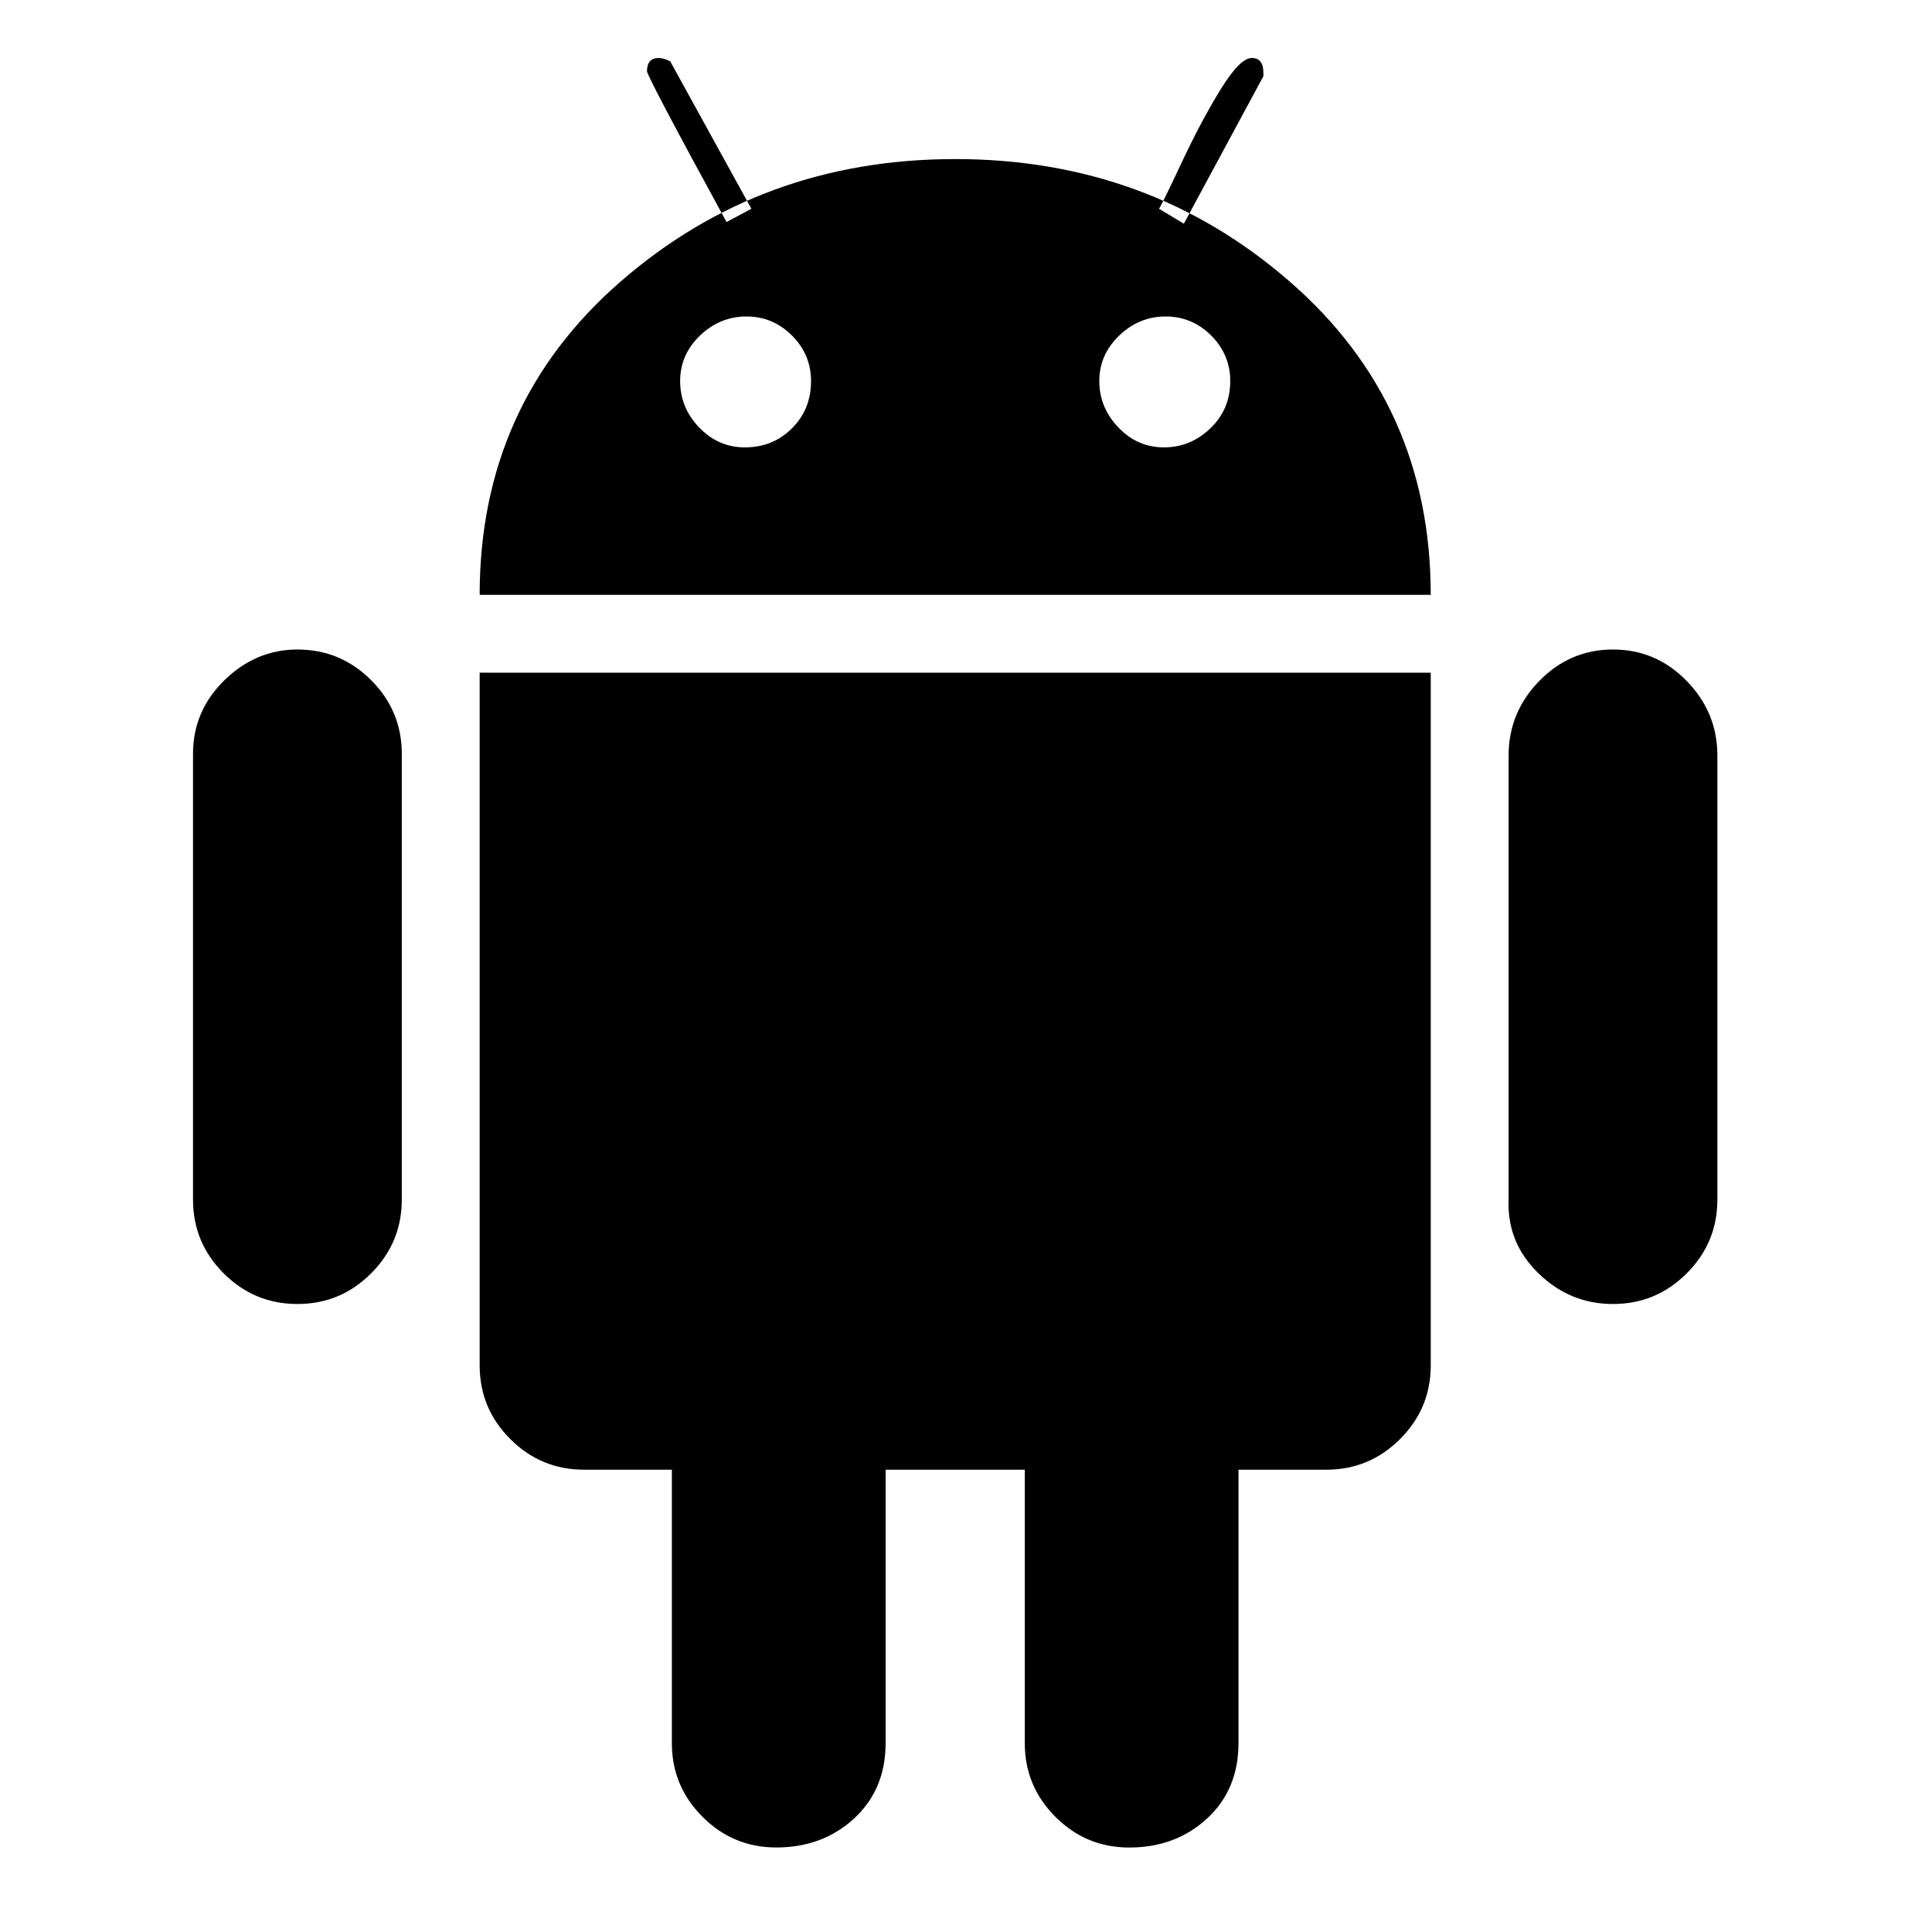 <svg viewBox="0 0 597 597" xmlns="http://www.w3.org/2000/svg"><path d="M59.642 370.688V232.959c0-8.88 3.248-16.464 9.729-22.784 6.48-6.32 14-9.472 22.528-9.472 8.88 0 16.464 3.152 22.783 9.472 6.32 6.32 9.473 13.92 9.473 22.784v137.729c0 8.88-3.168 16.464-9.473 22.783-6.303 6.32-13.903 9.473-22.783 9.473s-16.465-3.152-22.784-9.473c-6.32-6.32-9.473-13.903-9.473-22.783zm88.577 51.2V207.872h293.889v214.016c0 8.88-3.153 16.464-9.473 22.784s-13.903 9.472-22.784 9.472H180.459c-8.864 0-16.464-3.152-22.784-9.472-6.32-6.32-9.456-13.904-9.456-22.784zm0-238.08c0-39.248 14.496-71.504 43.504-96.768 29.024-25.263 63.488-37.887 103.44-37.887 39.92 0 74.416 12.624 103.408 37.887 29.04 25.264 43.536 57.52 43.536 96.768h-293.89zM199.93 22.016c0 1.024 8.176 16.56 24.576 46.593l7.68-4.097-25.088-45.567c-1.36-.689-2.56-1.025-3.584-1.025-2.384 0-3.584 1.36-3.584 4.096zm7.68 413.184c0-9.216 3.248-16.896 9.727-23.04 6.48-6.144 14.512-9.216 24.065-9.216 8.544 0 16.048 3.248 22.527 9.728 6.48 6.48 9.729 13.984 9.729 22.528v103.424c0 9.569-3.249 17.312-9.729 23.296-6.48 5.968-14.512 8.96-24.063 8.96-8.88 0-16.464-3.152-22.785-9.472-6.32-6.32-9.471-13.904-9.471-22.784V435.2zm2.56-317.44c0 5.456 1.952 10.24 5.887 14.336 3.937 4.097 8.624 6.144 14.08 6.144 5.81 0 10.672-1.952 14.593-5.888 3.92-3.92 5.888-8.783 5.888-14.592 0-5.456-1.952-10.144-5.888-14.08-3.92-3.92-8.624-5.888-14.08-5.888s-10.24 1.968-14.336 5.888c-4.096 3.936-6.144 8.624-6.144 14.08zM316.667 435.2c0-9.216 3.311-16.896 9.967-23.04 6.657-6.144 14.592-9.216 23.809-9.216 8.88 0 16.464 3.152 22.783 9.472 6.32 6.336 9.473 13.92 9.473 22.8V538.64c0 9.568-3.233 17.312-9.712 23.296-6.48 5.969-14.496 8.96-24.065 8.96-8.88 0-16.463-3.152-22.784-9.472-6.32-6.32-9.471-13.904-9.471-22.784V435.2zm23.024-317.44c0 5.456 1.983 10.24 5.903 14.336 3.92 4.097 8.624 6.144 14.08 6.144s10.24-1.952 14.336-5.888c4.097-3.92 6.145-8.783 6.145-14.592 0-5.456-1.97-10.144-5.89-14.08-3.935-3.92-8.623-5.888-14.08-5.888-5.454 0-10.239 1.968-14.335 5.888-4.111 3.936-6.16 8.624-6.16 14.08zm18.448-53.248l7.68 4.608 24.576-45.568v-1.023c0-3.073-1.184-4.609-3.584-4.609-2.4 0-5.552 3.152-9.488 9.472-3.904 6.305-7.936 13.824-12.032 22.528s-6.464 13.569-7.152 14.592zM466.17 370.688V233.471c0-8.88 3.152-16.56 9.471-23.04 6.32-6.48 13.905-9.728 22.785-9.728s16.463 3.249 22.784 9.728c6.32 6.48 9.471 14.16 9.471 23.04v137.217c0 8.88-3.15 16.464-9.471 22.783-6.32 6.32-13.905 9.473-22.784 9.473s-16.56-3.152-23.024-9.473c-6.513-6.32-9.584-13.903-9.232-22.783z"/></svg>